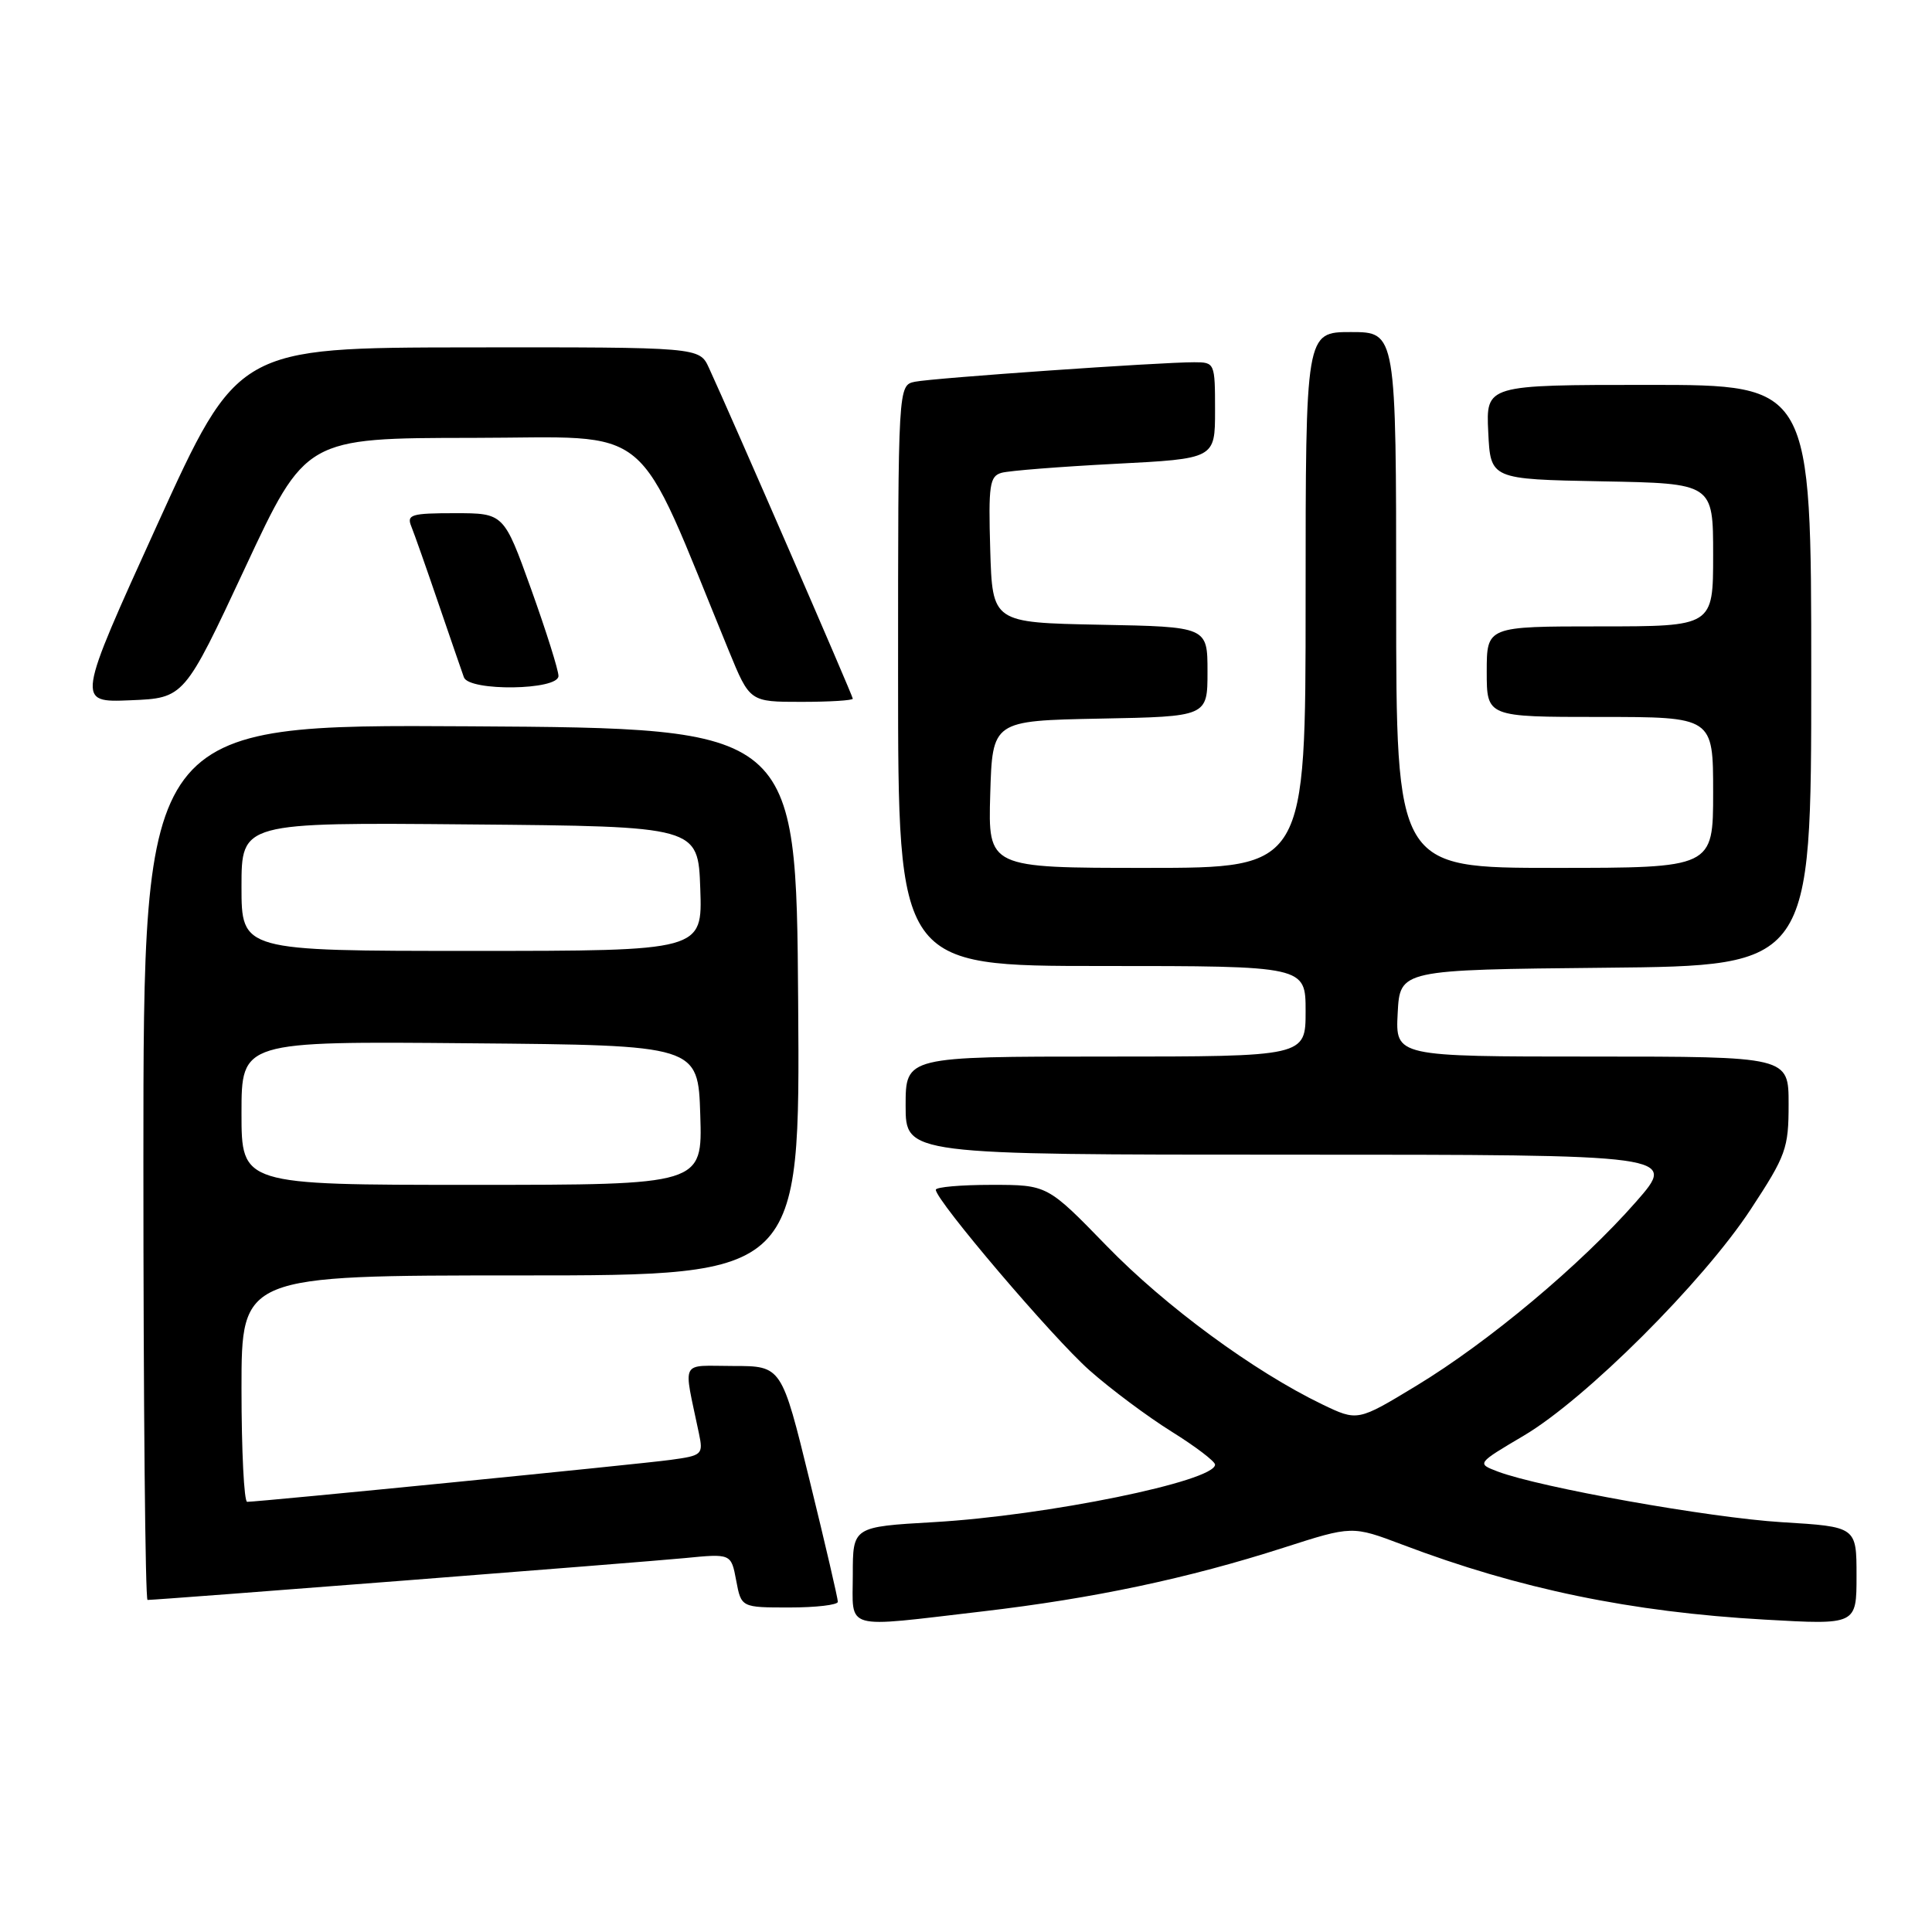 <?xml version="1.0" encoding="UTF-8" standalone="no"?>
<!DOCTYPE svg PUBLIC "-//W3C//DTD SVG 1.1//EN" "http://www.w3.org/Graphics/SVG/1.1/DTD/svg11.dtd" >
<svg xmlns="http://www.w3.org/2000/svg" xmlns:xlink="http://www.w3.org/1999/xlink" version="1.1" viewBox="0 0 256 256">
 <g >
 <path fill="currentColor"
d=" M 130.19 213.52 C 144.96 211.79 157.41 209.15 170.11 205.07 C 179.17 202.16 179.17 202.16 185.84 204.68 C 201.29 210.54 216.13 213.61 233.87 214.61 C 246.00 215.30 246.00 215.30 246.00 208.80 C 246.00 202.30 246.00 202.30 236.12 201.70 C 226.51 201.11 204.04 197.10 198.44 194.98 C 195.67 193.92 195.67 193.92 201.91 190.23 C 210.10 185.39 225.66 169.87 231.98 160.24 C 236.67 153.10 237.00 152.17 237.00 146.30 C 237.00 140.00 237.00 140.00 210.95 140.00 C 184.90 140.00 184.90 140.00 185.20 134.25 C 185.50 128.50 185.50 128.50 212.75 128.23 C 240.00 127.97 240.00 127.97 240.00 89.48 C 240.00 51.00 240.00 51.00 218.45 51.00 C 196.90 51.00 196.90 51.00 197.20 57.25 C 197.50 63.50 197.50 63.50 212.25 63.78 C 227.00 64.05 227.00 64.05 227.00 73.53 C 227.00 83.00 227.00 83.00 212.00 83.00 C 197.00 83.00 197.00 83.00 197.00 89.00 C 197.00 95.00 197.00 95.00 212.00 95.00 C 227.00 95.00 227.00 95.00 227.00 105.00 C 227.00 115.00 227.00 115.00 206.00 115.00 C 185.00 115.00 185.00 115.00 185.00 79.50 C 185.00 44.00 185.00 44.00 179.00 44.00 C 173.00 44.00 173.00 44.00 173.00 79.50 C 173.00 115.00 173.00 115.00 151.96 115.00 C 130.93 115.00 130.93 115.00 131.21 105.25 C 131.50 95.50 131.50 95.50 145.75 95.22 C 160.00 94.95 160.00 94.95 160.00 89.00 C 160.00 83.05 160.00 83.05 145.75 82.78 C 131.50 82.50 131.50 82.50 131.21 72.83 C 130.96 64.26 131.13 63.10 132.71 62.65 C 133.70 62.37 140.46 61.84 147.75 61.46 C 161.00 60.78 161.00 60.78 161.00 54.39 C 161.00 48.09 160.96 48.00 158.25 48.00 C 153.71 47.99 123.67 50.09 121.25 50.58 C 119.00 51.04 119.00 51.04 119.00 89.52 C 119.00 128.00 119.00 128.00 146.00 128.00 C 173.00 128.00 173.00 128.00 173.00 134.00 C 173.00 140.00 173.00 140.00 146.50 140.00 C 120.00 140.00 120.00 140.00 120.00 146.50 C 120.00 153.00 120.00 153.00 171.13 153.00 C 222.26 153.00 222.26 153.00 216.78 159.25 C 209.46 167.59 197.26 177.81 187.69 183.61 C 179.89 188.34 179.89 188.34 175.19 186.08 C 166.12 181.70 154.42 173.10 146.64 165.09 C 138.78 157.00 138.78 157.00 131.39 157.00 C 127.32 157.00 124.00 157.29 124.00 157.65 C 124.00 159.06 139.53 177.31 144.37 181.58 C 147.19 184.08 152.09 187.73 155.25 189.70 C 158.41 191.67 161.00 193.64 161.00 194.07 C 161.00 196.27 138.69 200.83 123.75 201.69 C 113.00 202.31 113.00 202.31 113.00 208.65 C 113.00 216.13 111.49 215.70 130.19 213.52 Z  M 111.02 212.25 C 111.03 211.84 109.36 204.64 107.30 196.25 C 103.57 181.00 103.57 181.00 97.16 181.00 C 90.00 181.00 90.53 179.95 92.61 189.92 C 93.20 192.74 93.06 192.87 88.86 193.44 C 84.82 194.00 34.43 198.99 32.75 199.00 C 32.34 199.00 32.00 192.25 32.00 184.00 C 32.00 169.00 32.00 169.00 69.01 169.00 C 106.02 169.00 106.02 169.00 105.76 132.75 C 105.50 96.50 105.50 96.50 62.25 96.24 C 19.00 95.98 19.00 95.98 19.00 153.99 C 19.00 185.90 19.25 212.00 19.55 212.00 C 20.96 212.00 85.23 206.99 90.69 206.46 C 96.88 205.85 96.88 205.85 97.55 209.43 C 98.22 213.00 98.22 213.00 104.61 213.00 C 108.13 213.00 111.01 212.66 111.02 212.25 Z  M 32.46 75.27 C 40.50 58.04 40.50 58.04 62.65 58.02 C 87.15 58.00 83.86 55.26 96.58 86.25 C 99.35 93.00 99.35 93.00 106.18 93.00 C 109.93 93.00 113.00 92.81 113.00 92.58 C 113.00 92.19 96.96 55.30 93.94 48.75 C 92.68 46.00 92.68 46.00 62.09 46.03 C 31.50 46.07 31.50 46.07 20.81 69.58 C 10.12 93.09 10.12 93.09 17.27 92.79 C 24.41 92.50 24.41 92.50 32.46 75.27 Z  M 74.00 89.57 C 74.00 88.79 72.37 83.62 70.38 78.07 C 66.76 68.00 66.76 68.00 60.27 68.00 C 54.49 68.00 53.86 68.19 54.50 69.75 C 54.89 70.71 56.52 75.33 58.11 80.00 C 59.71 84.67 61.22 89.06 61.47 89.75 C 62.17 91.63 74.00 91.47 74.00 89.57 Z  M 32.00 147.49 C 32.00 137.97 32.00 137.97 62.25 138.24 C 92.50 138.50 92.50 138.50 92.79 147.75 C 93.08 157.00 93.08 157.00 62.54 157.00 C 32.00 157.00 32.00 157.00 32.00 147.49 Z  M 32.00 117.49 C 32.00 108.97 32.00 108.97 62.25 109.24 C 92.50 109.50 92.50 109.50 92.79 117.75 C 93.08 126.00 93.08 126.00 62.54 126.00 C 32.00 126.00 32.00 126.00 32.00 117.49 Z "/>
</g>
</svg>